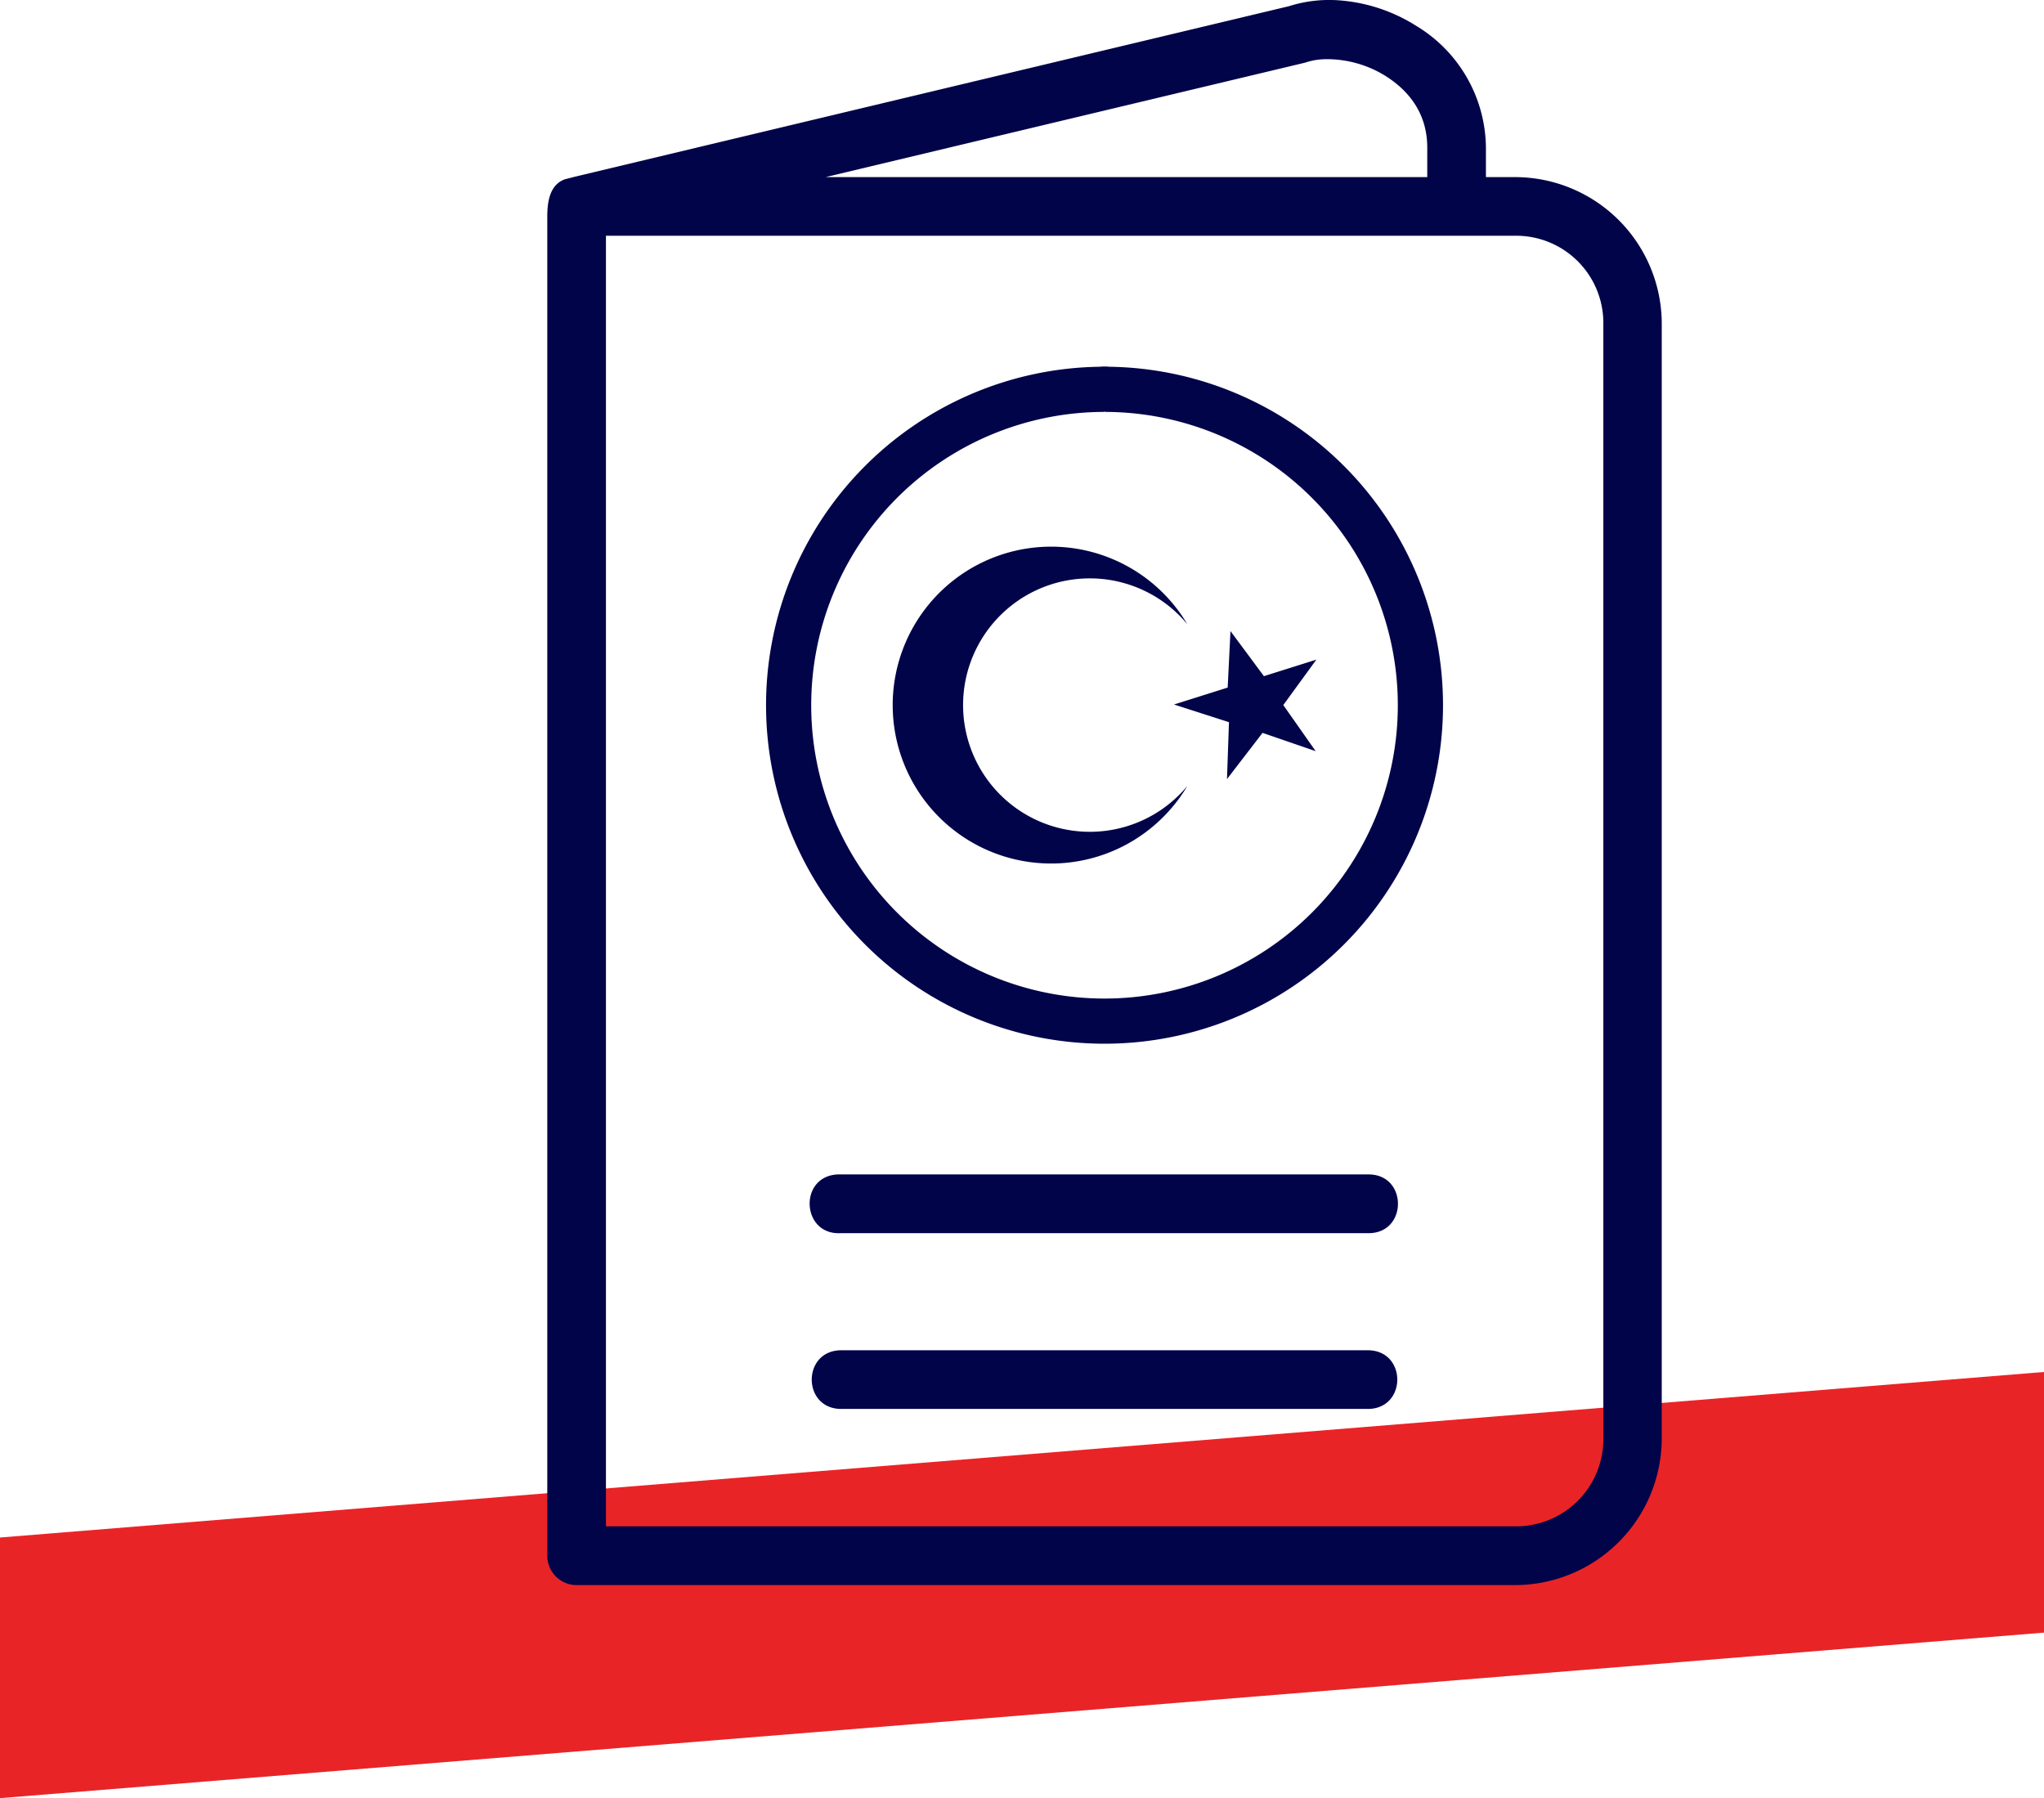 <svg xmlns="http://www.w3.org/2000/svg" xmlns:xlink="http://www.w3.org/1999/xlink" width="341.033" height="300" viewBox="0 0 341.033 300">
  <defs>
    <clipPath id="clip-path">
      <rect id="Rectangle_74" data-name="Rectangle 74" width="185.944" height="264.448" fill="#010449"/>
    </clipPath>
  </defs>
  <g id="CBI_Icon" data-name="CBI Icon" transform="translate(-1650 -2558.495)">
    <path id="Path_633" data-name="Path 633" d="M341.033,0,0,27.619V71.1L341.033,43.485Z" transform="translate(1650 2787.391)" fill="#e92427"/>
    <g id="Group_127" data-name="Group 127" transform="translate(1741.312 2558.495)">
      <g id="Group_126" data-name="Group 126" clip-path="url(#clip-path)">
        <path id="Path_628" data-name="Path 628" d="M131.776.035a22.161,22.161,0,0,0-8.038,1L4.588,29.486c-.622.166-1.128.29-1.673.431C.392,30.846,0,33.688,0,36.168v223.4a4.895,4.895,0,0,0,4.875,4.884H161.484a24.509,24.509,0,0,0,24.461-24.46V54a24.5,24.5,0,0,0-24.461-24.452h-4.875V24.63A23.97,23.97,0,0,0,144.938,4.289,27.882,27.882,0,0,0,131.776.035M129.625,9.88A18.492,18.492,0,0,1,139.738,12.6c4.183,2.6,7.083,6.487,7.083,12.035v4.913H46.436l79.939-19.079.363-.111a11.05,11.05,0,0,1,2.887-.477ZM9.788,39.331h151.7a14.551,14.551,0,0,1,14.711,14.662V239.986a14.551,14.551,0,0,1-14.711,14.663H9.788ZM92.977,68.685c.067,0,.125.036.191.038a48.936,48.936,0,1,1-.392,0,.728.728,0,0,1,.2-.038m0-7.54a7.931,7.931,0,0,0-.819.043,56.474,56.474,0,1,0,1.634,0,7.652,7.652,0,0,0-.815-.043M48.443,195.939c-6.531.313-6.063,10.109.469,9.8h88.121c6.531,0,6.531-9.8,0-9.8H48.912a3.583,3.583,0,0,0-.469,0m.469,29.335c-6.382.148-6.382,9.646,0,9.788h88.121c6.382-.148,6.382-9.646,0-9.788Zm57.879-94.146a26.432,26.432,0,1,1,0-26.986,21.141,21.141,0,1,0,0,26.986m6.946-10.642-9.176-2.95,8.961-2.824.467-9.425,5.577,7.521,8.753-2.758L122.8,117.63l5.4,7.69-8.863-3.049-5.932,7.711" transform="translate(0 0)" fill="#010449"/>
      </g>
    </g>
  </g>
</svg>
